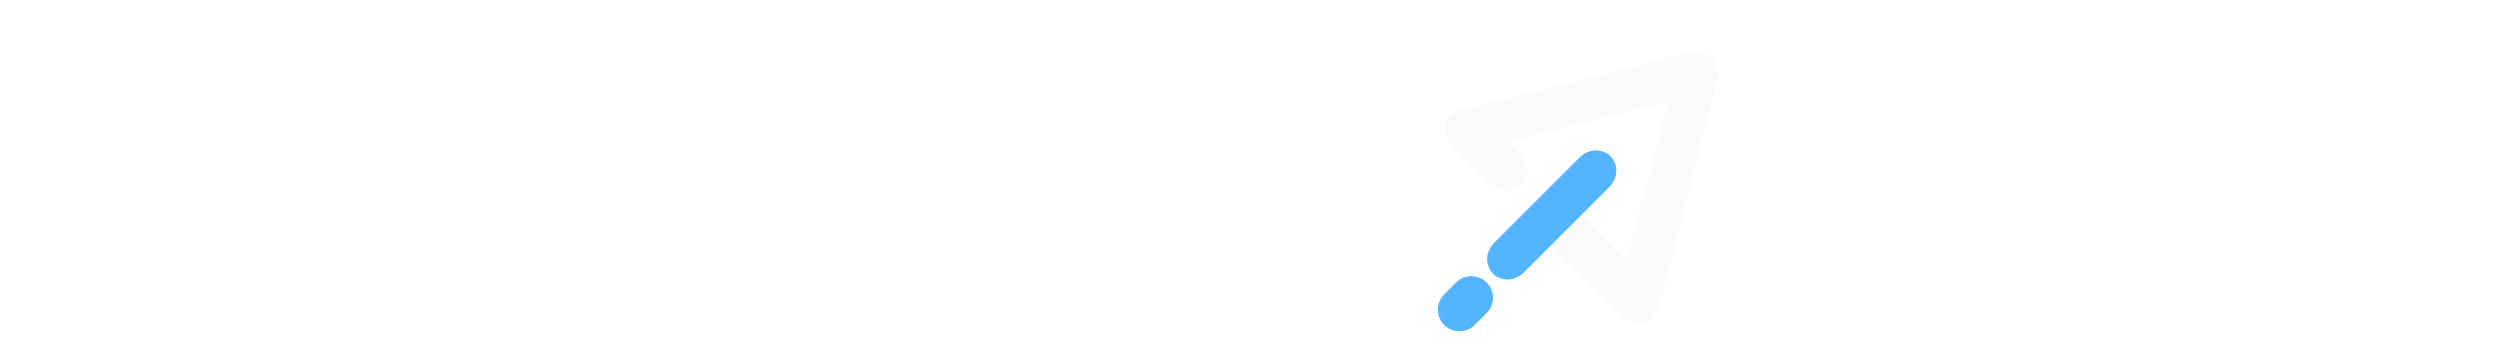 <svg xmlns:xlink="http://www.w3.org/1999/xlink" xmlns="http://www.w3.org/2000/svg" id="logo-full-white" viewBox="11.5 200.393 617.385 74.191" role="img" width="145" height="21"><title>Laracasts</title><defs><symbol id="Symbol-2" preserveAspectRatio="none" width="447.4" height="44.3" viewBox="0 0 447.4 44.3" overflow="visible"><g fill="none" fill-rule="evenodd" transform="translate(223.7,22.1) scale(2.784,2.784) translate(-80.3,-8.8)"><path d="M0 1.1h3.5v12.4h7.6v2.9h-11.1v-15.3Zm26.7 12h-7l-1.4 3.3h-3.5l6.7-15.3h3.4l6.8 15.3h-3.7l-1.3-3.3Zm-1.1-2.7l-2.4-5.9l-2.4 5.9h4.8Zm20.9 6l-2.9-4.3h-3.2v4.3h-3.5v-15.3h6.5c1.3 0 2.5 .2 3.5 .6c1 .5 1.7 1.1 2.2 2c.6 .8 .8 1.8 .8 2.9c0 1.2-0.2 2.2-0.8 3c-0.5 .8-1.3 1.4-2.3 1.9l3.4 4.9h-3.7Zm-0.1-9.8c0-0.8-0.3-1.5-0.8-2c-0.6-0.4-1.4-0.6-2.4-0.6h-2.8v5.3h2.8c1 0 1.8-0.2 2.4-0.7c.5-0.5 .8-1.1 .8-2Zm19.8 6.5h-7l-1.3 3.3h-3.6l6.7-15.3h3.5l6.7 15.3h-3.6l-1.4-3.3Zm-1.1-2.7l-2.4-5.9l-2.3 5.9h4.7Zm18.3 6.3c-1.5 0-2.9-0.4-4.2-1c-1.2-0.7-2.2-1.7-2.9-2.9c-0.7-1.2-1.1-2.5-1.1-4.1c0-1.5 .4-2.8 1.1-4.1c.7-1.2 1.7-2.1 2.9-2.8c1.3-0.7 2.7-1 4.2-1c1.3 0 2.5 .2 3.6 .7c1 .5 1.9 1.1 2.6 2l-2.2 2.1c-1-1.2-2.3-1.8-3.8-1.8c-0.9 0-1.8 .2-2.5 .7c-0.7 .4-1.3 .9-1.7 1.7c-0.4 .7-0.6 1.6-0.6 2.5c0 1 .2 1.8 .6 2.6c.4 .7 1 1.3 1.7 1.7c.7 .4 1.6 .7 2.5 .7c1.5 0 2.8-0.7 3.8-1.9l2.2 2.1c-0.7 .9-1.6 1.6-2.6 2.1c-1.1 .4-2.3 .7-3.6 .7Zm37 0c-1.2 0-2.4-0.2-3.5-0.5c-1.1-0.3-2-0.8-2.7-1.3l1.2-2.7c.6 .5 1.4 .9 2.3 1.2c.9 .3 1.8 .4 2.7 .4c1 0 1.7-0.1 2.2-0.4c.5-0.3 .7-0.7 .7-1.2c0-0.4-0.1-0.7-0.4-0.9c-0.3-0.3-0.7-0.5-1.1-0.6c-0.4-0.2-1-0.3-1.8-0.5c-1.1-0.3-2.1-0.5-2.8-0.8c-0.7-0.3-1.4-0.7-1.9-1.4c-0.5-0.6-0.8-1.4-0.8-2.4c0-0.9 .3-1.7 .7-2.4c.5-0.8 1.2-1.3 2.2-1.8c.9-0.4 2.1-0.6 3.5-0.6c.9 0 1.9 .1 2.8 .3c.9 .3 1.7 .6 2.4 1.1l-1.1 2.7c-1.4-0.8-2.7-1.2-4.1-1.2c-1 0-1.7 .1-2.2 .4c-0.5 .4-0.7 .8-0.7 1.3c0 .5 .3 .9 .8 1.2c.5 .2 1.4 .5 2.5 .7c1.1 .3 2.1 .6 2.8 .9c.7 .2 1.4 .7 1.9 1.3c.5 .6 .8 1.4 .8 2.4c0 .9-0.3 1.7-0.8 2.4c-0.4 .7-1.2 1.3-2.1 1.7c-1 .5-2.2 .7-3.5 .7Zm15.3-12.7h-4.9v-2.9h13.2v2.9h-4.8v12.4h-3.5v-12.4Zm18.6 12.7c-1.2 0-2.3-0.2-3.5-0.5c-1.1-0.3-2-0.8-2.6-1.3l1.1-2.7c.7 .5 1.5 .9 2.4 1.2c.8 .3 1.7 .4 2.6 .4c1 0 1.8-0.1 2.2-0.4c.5-0.3 .7-0.7 .7-1.2c0-0.4-0.1-0.7-0.4-0.9c-0.3-0.3-0.6-0.5-1.1-0.6c-0.4-0.2-1-0.3-1.7-0.5c-1.2-0.3-2.1-0.5-2.9-0.8c-0.7-0.3-1.3-0.7-1.8-1.4c-0.6-0.6-0.8-1.4-0.8-2.4c0-0.9 .2-1.7 .7-2.4c.5-0.8 1.2-1.3 2.1-1.8c1-0.4 2.1-0.6 3.5-0.6c1 0 1.9 .1 2.9 .3c.9 .3 1.7 .6 2.4 1.1l-1.1 2.7c-1.4-0.8-2.8-1.2-4.2-1.2c-1 0-1.7 .1-2.2 .4c-0.4 .4-0.7 .8-0.7 1.3c0 .5 .3 .9 .8 1.2c.6 .2 1.4 .5 2.5 .7c1.2 .3 2.1 .6 2.8 .9c.8 .2 1.4 .7 1.9 1.3c.5 .6 .8 1.4 .8 2.4c0 .9-0.2 1.7-0.7 2.4c-0.5 .7-1.2 1.3-2.2 1.7c-0.9 .5-2.1 .7-3.5 .7Z" fill="#fff" fill-rule="nonzero" transform="translate(80.3,8.8) translate(-80.3,-8.8)"></path></g></symbol><symbol id="Symbol-1" preserveAspectRatio="none" width="159.1" height="159.2" viewBox="0 0 159.1 159.2" overflow="visible"><g id="logo-symbol-white" transform="translate(92.8,67.6) rotate(405) translate(-86.1,-94.1)"><path id="left-base-5" d="M16.7 120.1h32.2c6.5 0 11.7 5.2 11.7 11.7c0 6.4-5.2 11.7-11.7 11.7h-32.2c-6.5 0-11.7-5.3-11.7-11.7c0-6.5 5.2-11.7 11.7-11.7Z" fill="#fafafa" transform="translate(32.8,131.8) rotate(-360) translate(-32.8,-131.8)"></path><path id="right-base-5" d="M84.8 120.1h68.6c6.4 0 11.7 5.2 11.7 11.7c0 6.4-5.3 11.7-11.7 11.7h-68.6c-6.5 0-11.7-5.3-11.7-11.7c0-6.5 5.2-11.7 11.7-11.7Z" fill="#fafafa" transform="translate(119.1,131.8) rotate(-360) translate(-119.1,-131.8)"></path><path id="left-pillar-5" d="M-15.2 62l132.1 1.9c6.7 .1 12.1 5.5 12.2 12.2c.1 6.4-5.1 11.7-11.5 11.8c-0.1 0-0.2 0-0.3 0l-132.1-1.9c-6.7-0.1-12.1-5.5-12.2-12.2c-0.1-6.4 5-11.7 11.5-11.8c.1 0 .2 0 .3 0Z" fill="#fafafa" transform="translate(51,75) rotate(-420) translate(-51,-75)"></path><path id="right-pillar-5" d="M53.2 63.9l132.1-1.9c6.5-0.1 11.8 5 11.9 11.5c0 .1 0 .2 0 .3c-0.1 6.7-5.5 12.1-12.2 12.2l-132.1 1.9c-6.4 .1-11.7-5-11.8-11.4c0-0.2 0-0.3 0-0.4c.1-6.7 5.5-12.1 12.1-12.2Z" fill="#fafafa" transform="translate(119.1,75) rotate(-120) translate(-119.1,-75)"></path><path id="spinner-tail-4" d="M52.8 119.7h64.7c6.7 0 12.1 5.4 12.1 12.1c0 6.7-5.4 12.1-12.1 12.1h-64.7c-6.7 0-12.1-5.4-12.1-12.1c0-6.7 5.4-12.1 12.1-12.1Z" fill="#53b5ff" transform="translate(84.2,131.8) rotate(-270) scale(1.046,.969) translate(-85.2,-131.8)"></path><path id="spinner-drop-3" d="M80.5 189h9.4c6.6 0 12.1 5.4 12.1 12.1c0 6.7-5.5 12.1-12.1 12.1h-9.4c-6.7 0-12.1-5.4-12.1-12.1c0-6.7 5.4-12.1 12.1-12.1Z" fill="#53b5ff" transform="translate(85.2,201.1) rotate(-270) translate(-85.2,-201.1)"></path></g></symbol><symbol id="Symbol-1" preserveAspectRatio="none" width="159.1" height="159.2" viewBox="0 0 159.1 159.2" overflow="visible"><g id="logo-symbol-white" transform="translate(92.8,67.6) rotate(405) translate(-86.1,-94.1)"><path id="left-base-5" d="M16.7 120.1h32.2c6.5 0 11.7 5.2 11.7 11.7c0 6.4-5.2 11.7-11.7 11.7h-32.2c-6.5 0-11.7-5.3-11.7-11.7c0-6.5 5.2-11.7 11.7-11.7Z" fill="#fafafa" transform="translate(32.8,131.8) rotate(-360) translate(-32.8,-131.8)"></path><path id="right-base-5" d="M84.8 120.1h68.6c6.4 0 11.7 5.2 11.7 11.7c0 6.4-5.3 11.7-11.7 11.7h-68.6c-6.5 0-11.7-5.3-11.7-11.7c0-6.5 5.2-11.7 11.7-11.7Z" fill="#fafafa" transform="translate(119.1,131.8) rotate(-360) translate(-119.1,-131.8)"></path><path id="left-pillar-5" d="M-15.2 62l132.1 1.9c6.7 .1 12.1 5.5 12.2 12.2c.1 6.4-5.1 11.7-11.5 11.8c-0.1 0-0.2 0-0.3 0l-132.1-1.9c-6.7-0.1-12.1-5.5-12.2-12.2c-0.1-6.4 5-11.7 11.5-11.8c.1 0 .2 0 .3 0Z" fill="#fafafa" transform="translate(51,75) rotate(-420) translate(-51,-75)"></path><path id="right-pillar-5" d="M53.2 63.9l132.1-1.9c6.5-0.1 11.8 5 11.9 11.5c0 .1 0 .2 0 .3c-0.1 6.7-5.5 12.1-12.2 12.2l-132.1 1.9c-6.4 .1-11.7-5-11.8-11.4c0-0.2 0-0.3 0-0.4c.1-6.7 5.5-12.1 12.1-12.2Z" fill="#fafafa" transform="translate(119.1,75) rotate(-120) translate(-119.1,-75)"></path><path id="spinner-tail-4" d="M52.8 119.7h64.7c6.7 0 12.1 5.4 12.1 12.1c0 6.7-5.4 12.1-12.1 12.1h-64.7c-6.7 0-12.1-5.4-12.1-12.1c0-6.7 5.4-12.1 12.1-12.1Z" fill="#53b5ff" transform="translate(84.2,131.8) rotate(-270) scale(1.046,.969) translate(-85.2,-131.8)"></path><path id="spinner-drop-3" d="M80.5 189h9.4c6.6 0 12.1 5.4 12.1 12.1c0 6.7-5.5 12.1-12.1 12.1h-9.4c-6.7 0-12.1-5.4-12.1-12.1c0-6.7 5.4-12.1 12.1-12.1Z" fill="#53b5ff" transform="translate(85.2,201.1) rotate(-270) translate(-85.2,-201.1)"></path></g></symbol><symbol id="Symbol-2" preserveAspectRatio="none" width="447.4" height="44.3" viewBox="0 0 447.4 44.3" overflow="visible"><g fill="none" fill-rule="evenodd" transform="translate(223.7,22.1) scale(2.784,2.784) translate(-80.3,-8.8)"><path d="M0 1.1h3.5v12.4h7.6v2.9h-11.1v-15.3Zm26.7 12h-7l-1.4 3.3h-3.5l6.7-15.3h3.4l6.8 15.3h-3.7l-1.3-3.3Zm-1.1-2.7l-2.4-5.9l-2.4 5.9h4.8Zm20.9 6l-2.9-4.3h-3.2v4.3h-3.5v-15.3h6.5c1.3 0 2.5 .2 3.5 .6c1 .5 1.7 1.1 2.2 2c.6 .8 .8 1.8 .8 2.9c0 1.2-0.2 2.2-0.8 3c-0.5 .8-1.3 1.4-2.3 1.9l3.4 4.9h-3.7Zm-0.1-9.8c0-0.8-0.3-1.5-0.8-2c-0.6-0.4-1.4-0.6-2.4-0.6h-2.8v5.3h2.8c1 0 1.8-0.2 2.4-0.7c.5-0.5 .8-1.1 .8-2Zm19.8 6.5h-7l-1.3 3.3h-3.6l6.7-15.3h3.5l6.7 15.3h-3.6l-1.4-3.3Zm-1.1-2.7l-2.4-5.9l-2.3 5.9h4.7Zm18.3 6.3c-1.5 0-2.9-0.4-4.2-1c-1.2-0.7-2.2-1.7-2.9-2.9c-0.7-1.2-1.1-2.5-1.1-4.1c0-1.5 .4-2.8 1.1-4.1c.7-1.2 1.7-2.1 2.9-2.8c1.3-0.7 2.7-1 4.2-1c1.3 0 2.5 .2 3.6 .7c1 .5 1.9 1.1 2.6 2l-2.2 2.1c-1-1.2-2.3-1.8-3.8-1.8c-0.9 0-1.8 .2-2.5 .7c-0.7 .4-1.3 .9-1.7 1.7c-0.4 .7-0.6 1.6-0.6 2.5c0 1 .2 1.8 .6 2.6c.4 .7 1 1.3 1.7 1.7c.7 .4 1.6 .7 2.5 .7c1.5 0 2.8-0.7 3.8-1.9l2.2 2.1c-0.7 .9-1.6 1.6-2.6 2.1c-1.1 .4-2.3 .7-3.6 .7Zm37 0c-1.2 0-2.4-0.2-3.5-0.5c-1.1-0.3-2-0.8-2.7-1.3l1.2-2.7c.6 .5 1.4 .9 2.3 1.2c.9 .3 1.8 .4 2.7 .4c1 0 1.7-0.1 2.2-0.4c.5-0.3 .7-0.7 .7-1.2c0-0.4-0.1-0.7-0.4-0.9c-0.3-0.3-0.7-0.5-1.1-0.6c-0.4-0.2-1-0.3-1.8-0.5c-1.1-0.3-2.1-0.5-2.8-0.8c-0.7-0.3-1.4-0.7-1.9-1.4c-0.5-0.6-0.8-1.4-0.8-2.4c0-0.9 .3-1.7 .7-2.4c.5-0.8 1.2-1.3 2.2-1.8c.9-0.4 2.1-0.6 3.5-0.6c.9 0 1.9 .1 2.8 .3c.9 .3 1.7 .6 2.4 1.1l-1.1 2.7c-1.4-0.8-2.7-1.2-4.1-1.2c-1 0-1.7 .1-2.2 .4c-0.5 .4-0.7 .8-0.7 1.3c0 .5 .3 .9 .8 1.2c.5 .2 1.4 .5 2.5 .7c1.1 .3 2.1 .6 2.8 .9c.7 .2 1.4 .7 1.9 1.3c.5 .6 .8 1.4 .8 2.4c0 .9-0.3 1.7-0.8 2.4c-0.4 .7-1.2 1.3-2.1 1.7c-1 .5-2.2 .7-3.5 .7Zm15.3-12.7h-4.9v-2.9h13.2v2.9h-4.8v12.4h-3.5v-12.4Zm18.6 12.7c-1.2 0-2.3-0.2-3.5-0.5c-1.1-0.3-2-0.8-2.6-1.3l1.1-2.7c.7 .5 1.5 .9 2.4 1.2c.8 .3 1.7 .4 2.6 .4c1 0 1.8-0.1 2.2-0.4c.5-0.3 .7-0.7 .7-1.2c0-0.4-0.1-0.7-0.4-0.9c-0.3-0.3-0.6-0.5-1.1-0.6c-0.4-0.2-1-0.3-1.7-0.5c-1.2-0.3-2.1-0.5-2.9-0.8c-0.7-0.3-1.3-0.7-1.8-1.4c-0.6-0.6-0.8-1.4-0.8-2.4c0-0.9 .2-1.7 .7-2.4c.5-0.8 1.2-1.3 2.1-1.8c1-0.4 2.1-0.6 3.5-0.6c1 0 1.9 .1 2.9 .3c.9 .3 1.7 .6 2.4 1.1l-1.1 2.7c-1.4-0.8-2.8-1.2-4.2-1.2c-1 0-1.7 .1-2.2 .4c-0.4 .4-0.7 .8-0.7 1.3c0 .5 .3 .9 .8 1.2c.6 .2 1.4 .5 2.5 .7c1.2 .3 2.1 .6 2.8 .9c.8 .2 1.4 .7 1.9 1.3c.5 .6 .8 1.4 .8 2.4c0 .9-0.2 1.7-0.7 2.4c-0.5 .7-1.2 1.3-2.2 1.7c-0.9 .5-2.1 .7-3.5 .7Z" fill="#fff" fill-rule="nonzero" transform="translate(80.3,8.8) translate(-80.3,-8.8)"></path></g></symbol></defs><use width="70.2" height="70.2" xlink:href="#Symbol-1" transform="translate(445.7,167.5) translate(-79.6,37.4)"></use><use width="617.4" height="61.1" xlink:href="#Symbol-2" transform="translate(235,231.6) translate(-223.7,-22.1)"></use></svg>